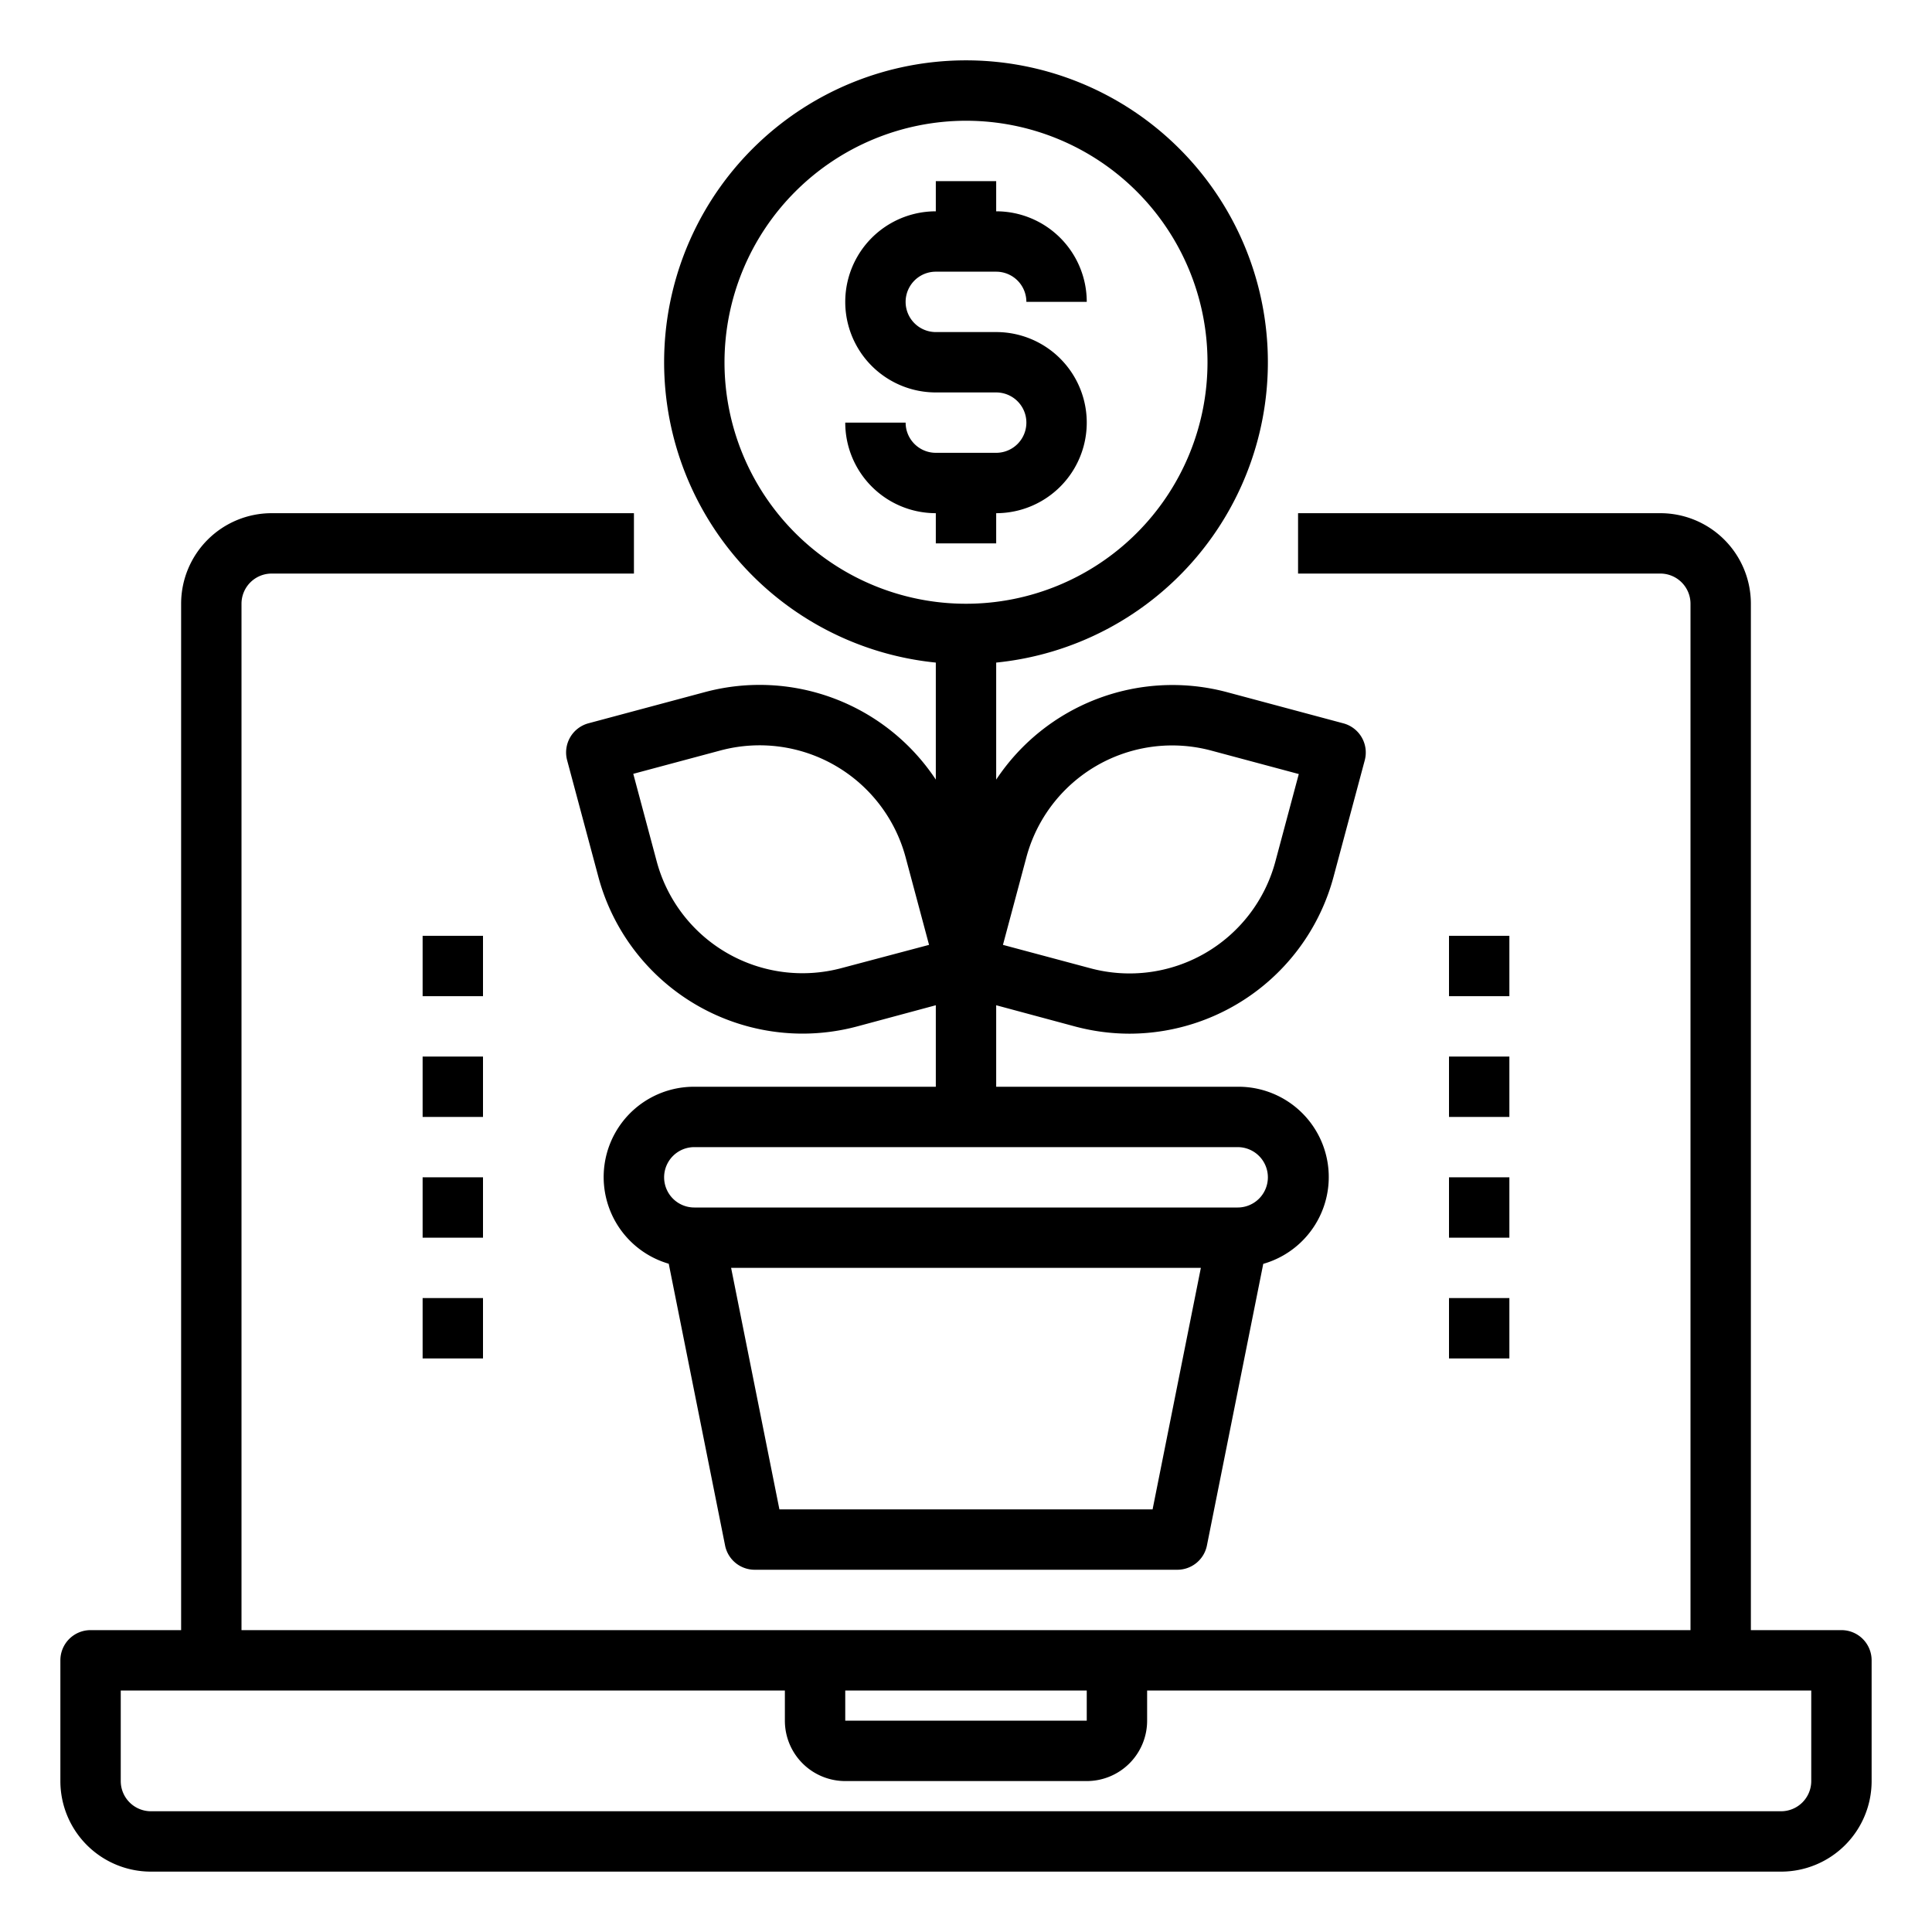 <svg xmlns="http://www.w3.org/2000/svg" viewBox="0 0 64 64" x="0px" y="0px"><g><path d="M61,54H58V20a3,3,0,0,0-3-3H43v2H55a1,1,0,0,1,1,1V54H8V20a1,1,0,0,1,1-1H21V17H9a3,3,0,0,0-3,3V54H3a1,1,0,0,0-1,1v4a3,3,0,0,0,3,3H59a3,3,0,0,0,3-3V55A1,1,0,0,0,61,54ZM28,56h8v1H28Zm32,3a1,1,0,0,1-1,1H5a1,1,0,0,1-1-1V56H26v1a2,2,0,0,0,2,2h8a2,2,0,0,0,2-2V56H60Z"></path><path d="M33,15H31a1,1,0,0,1-1-1H28a3,3,0,0,0,3,3v1h2V17a3,3,0,0,0,0-6H31a1,1,0,0,1,0-2h2a1,1,0,0,1,1,1h2a3,3,0,0,0-3-3V6H31V7a3,3,0,0,0,0,6h2a1,1,0,0,1,0,2Z"></path><path d="M31,21.949v3.876a7,7,0,0,0-7.643-2.9l-3.863,1.035a1,1,0,0,0-.707,1.225l1.035,3.863a7.01,7.01,0,0,0,6.75,5.192A7.034,7.034,0,0,0,28.4,34l2.6-.7V36H23a2.991,2.991,0,0,0-.847,5.863L24.02,51.2A1,1,0,0,0,25,52H39a1,1,0,0,0,.98-.8l1.867-9.333A2.991,2.991,0,0,0,41,36H33V33.3l2.6.7a7.034,7.034,0,0,0,1.824.242,7.01,7.01,0,0,0,6.75-5.192l1.035-3.863a1,1,0,0,0-.707-1.225l-3.863-1.035A7.007,7.007,0,0,0,33,25.826V21.949a10,10,0,1,0-2,0Zm-3.122,10.12a5,5,0,0,1-6.124-3.535l-.776-2.9,2.9-.777A5.009,5.009,0,0,1,30,28.4l.776,2.9ZM38.181,50H25.819l-1.6-8H39.78ZM42,39a1,1,0,0,1-1,1H23a1,1,0,0,1,0-2H41A1,1,0,0,1,42,39ZM34,28.4a5,5,0,0,1,6.124-3.536l2.9.777-.776,2.9a5,5,0,0,1-6.124,3.535l-2.9-.776ZM32,4a8,8,0,1,1-8,8A8.009,8.009,0,0,1,32,4Z"></path><rect x="48" y="43" width="2" height="2"></rect><rect x="48" y="39" width="2" height="2"></rect><rect x="48" y="35" width="2" height="2"></rect><rect x="48" y="31" width="2" height="2"></rect><rect x="14" y="43" width="2" height="2"></rect><rect x="14" y="39" width="2" height="2"></rect><rect x="14" y="35" width="2" height="2"></rect><rect x="14" y="31" width="2" height="2"></rect></g></svg>